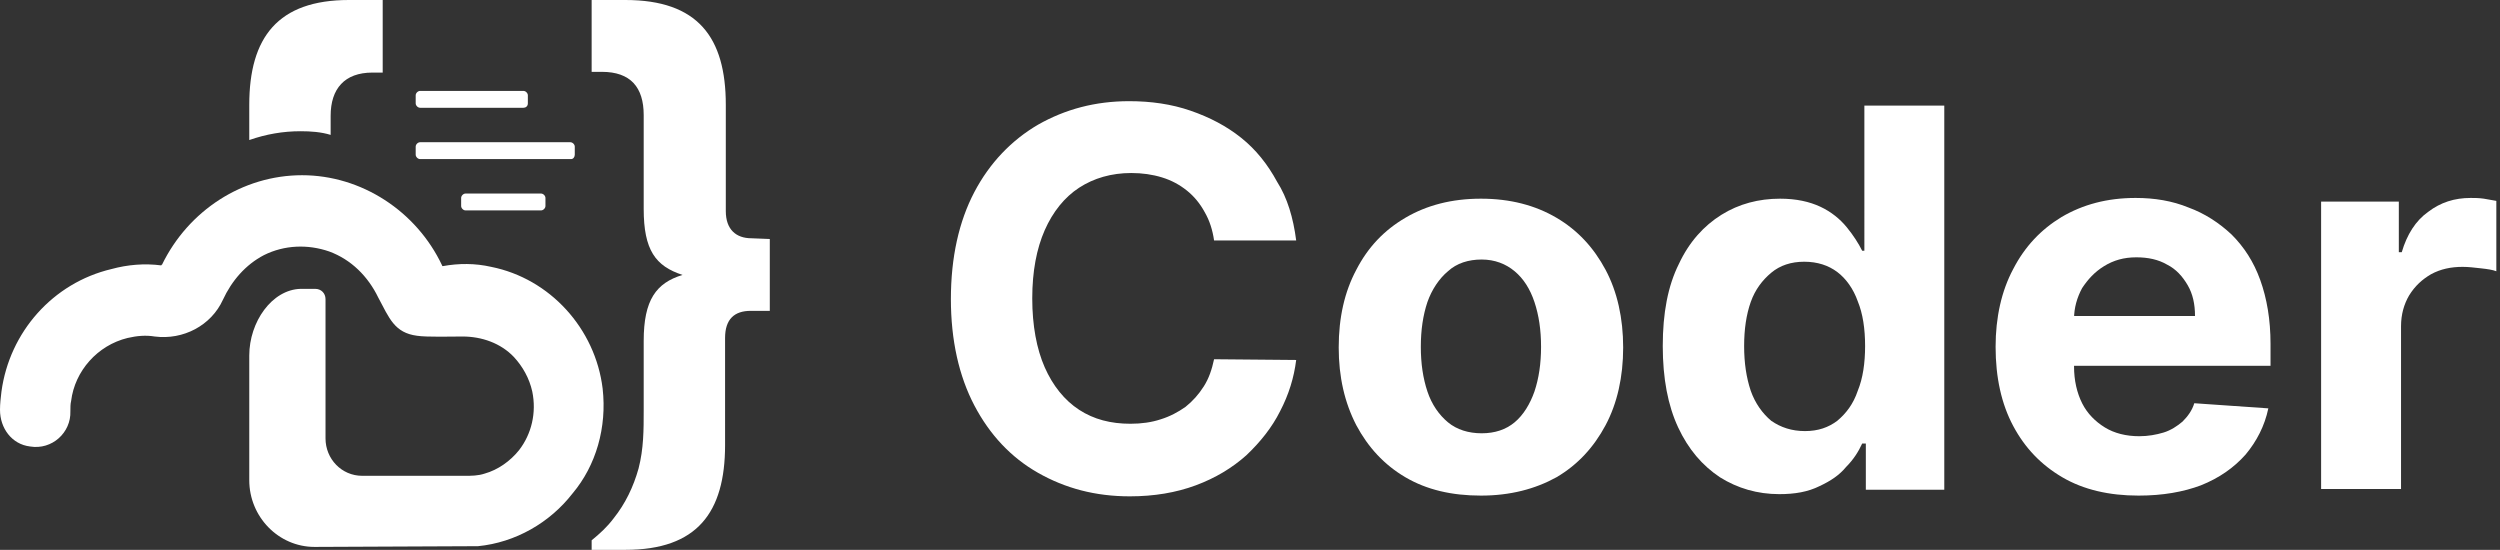 <?xml version="1.0" encoding="utf-8"?>
<!-- Generator: Adobe Illustrator 27.0.0, SVG Export Plug-In . SVG Version: 6.00 Build 0)  -->
<svg version="1.1" id="Capa_1" xmlns="http://www.w3.org/2000/svg" xmlns:xlink="http://www.w3.org/1999/xlink" x="0px" y="0px"
	 viewBox="0 0 341 75" style="enable-background:new 0 0 341 75;" xml:space="preserve">
<rect x="0" y="0" width="341" height="75" fill="#333333" stroke="none"/>
<style type="text/css">
	.st0{fill:#FFFFFF;}
</style>
<path class="st0" d="M176.8,32.8h-11.2c-0.2-1.4-0.6-2.7-1.3-3.9c-0.6-1.1-1.4-2.1-2.4-2.9c-1-0.8-2.1-1.4-3.4-1.8
	c-1.3-0.4-2.7-0.6-4.2-0.6c-2.7,0-5.1,0.7-7.1,2c-2,1.3-3.6,3.3-4.7,5.8c-1.1,2.5-1.7,5.6-1.7,9.3c0,3.7,0.6,6.9,1.7,9.4
	c1.1,2.5,2.7,4.5,4.7,5.8c2,1.3,4.3,1.9,7,1.9c1.5,0,2.9-0.2,4.1-0.6c1.3-0.4,2.4-1,3.4-1.7c1-0.8,1.8-1.7,2.5-2.8
	c0.7-1.1,1.1-2.3,1.4-3.7l11.2,0.1c-0.3,2.4-1,4.7-2.2,7c-1.1,2.2-2.7,4.2-4.6,6c-1.9,1.7-4.2,3.1-6.9,4.1c-2.7,1-5.7,1.5-9,1.5
	c-4.7,0-8.8-1.1-12.5-3.2c-3.7-2.1-6.6-5.2-8.7-9.2c-2.1-4-3.2-8.9-3.2-14.5c0-5.7,1.1-10.6,3.2-14.6c2.1-4,5.1-7.1,8.7-9.2
	c3.7-2.1,7.8-3.2,12.4-3.2c3,0,5.8,0.4,8.4,1.3c2.6,0.9,4.9,2.1,6.9,3.7c2,1.6,3.6,3.6,4.9,6C175.6,27,176.4,29.7,176.8,32.8z"/>
<path class="st0" d="M202,67.6c-4,0-7.4-0.8-10.3-2.5c-2.9-1.7-5.1-4.1-6.7-7.1c-1.6-3.1-2.4-6.6-2.4-10.6c0-4.1,0.8-7.6,2.4-10.6
	c1.6-3.1,3.8-5.4,6.7-7.1c2.9-1.7,6.3-2.6,10.3-2.6c4,0,7.4,0.9,10.3,2.6c2.9,1.7,5.1,4.1,6.7,7.1c1.6,3,2.4,6.6,2.4,10.6
	c0,4-0.8,7.6-2.4,10.6c-1.6,3-3.8,5.4-6.7,7.1C209.4,66.7,206,67.6,202,67.6z M202.1,59.1c1.8,0,3.3-0.5,4.5-1.5
	c1.2-1,2.1-2.5,2.7-4.2c0.6-1.8,0.9-3.8,0.9-6.1s-0.3-4.3-0.9-6.1c-0.6-1.8-1.5-3.2-2.7-4.2c-1.2-1-2.7-1.6-4.5-1.6
	c-1.8,0-3.4,0.5-4.6,1.6c-1.2,1-2.2,2.5-2.8,4.2c-0.6,1.8-0.9,3.8-0.9,6.1s0.3,4.3,0.9,6.1c0.6,1.8,1.6,3.2,2.8,4.2
	C198.7,58.6,200.3,59.1,202.1,59.1z"/>
<path class="st0" d="M242.7,67.4c-3,0-5.7-0.8-8.1-2.3c-2.4-1.6-4.3-3.8-5.7-6.8c-1.4-3-2.1-6.7-2.1-11.1c0-4.5,0.7-8.2,2.2-11.2
	c1.4-3,3.4-5.2,5.8-6.7c2.4-1.5,5.1-2.2,8-2.2c2.2,0,4,0.4,5.5,1.1c1.5,0.7,2.7,1.7,3.6,2.8c0.9,1.1,1.6,2.2,2.1,3.2h0.3V14.4h10.9
	v52.4h-10.7v-6.3h-0.5c-0.5,1.1-1.2,2.2-2.2,3.2c-0.9,1.1-2.1,1.9-3.6,2.6C246.6,67.1,244.8,67.4,242.7,67.4z M246.2,58.8
	c1.8,0,3.2-0.5,4.4-1.4c1.2-1,2.2-2.3,2.8-4.1c0.7-1.7,1-3.8,1-6.1c0-2.3-0.3-4.4-1-6.1c-0.6-1.7-1.6-3.1-2.8-4
	c-1.2-0.9-2.7-1.4-4.5-1.4c-1.8,0-3.3,0.5-4.5,1.5c-1.2,1-2.2,2.3-2.8,4c-0.6,1.7-0.9,3.7-0.9,6c0,2.3,0.3,4.3,0.9,6.1
	c0.6,1.7,1.6,3.1,2.8,4.1C242.9,58.3,244.4,58.8,246.2,58.8z"/>
<path class="st0" d="M291.7,67.6c-4,0-7.5-0.8-10.4-2.5c-2.9-1.7-5.1-4-6.7-7c-1.6-3-2.4-6.6-2.4-10.8c0-4,0.8-7.6,2.4-10.6
	c1.6-3.1,3.8-5.4,6.6-7.1c2.9-1.7,6.2-2.6,10.1-2.6c2.6,0,5,0.4,7.2,1.3c2.2,0.8,4.2,2.1,5.9,3.7c1.7,1.7,3,3.7,3.9,6.2
	c0.9,2.5,1.4,5.4,1.4,8.7v3h-33.2v-6.8h22.9c0-1.6-0.3-3-1-4.2c-0.7-1.2-1.6-2.2-2.8-2.8c-1.2-0.7-2.6-1-4.2-1
	c-1.7,0-3.1,0.4-4.4,1.2c-1.3,0.8-2.2,1.8-3,3c-0.7,1.3-1.1,2.7-1.1,4.2V50c0,1.9,0.4,3.6,1.1,5c0.7,1.4,1.8,2.5,3.1,3.3
	c1.3,0.8,2.9,1.2,4.7,1.2c1.2,0,2.3-0.2,3.3-0.5c1-0.3,1.9-0.9,2.6-1.5c0.7-0.7,1.3-1.5,1.6-2.5l10.1,0.7c-0.5,2.4-1.6,4.5-3.1,6.3
	c-1.6,1.8-3.6,3.2-6.1,4.2C297.8,67.1,295,67.6,291.7,67.6z"/>
<path class="st0" d="M316.6,66.8V27.5h10.6v6.9h0.4c0.7-2.4,1.9-4.3,3.6-5.5c1.7-1.3,3.6-1.9,5.8-1.9c0.5,0,1.1,0,1.8,0.1
	c0.6,0.1,1.2,0.2,1.7,0.3V37c-0.5-0.2-1.2-0.3-2.1-0.4c-0.9-0.1-1.7-0.2-2.5-0.2c-1.6,0-3,0.3-4.3,1c-1.2,0.7-2.2,1.6-3,2.9
	c-0.7,1.2-1.1,2.6-1.1,4.2v22.2H316.6z"/>
<path class="st0" d="M102.5,32.5c-2.1,0-3.5-1.2-3.5-3.7V14.3C99,5.1,95.2,0,85.3,0h-4.6v9.8h1.4c3.9,0,5.7,2.1,5.7,5.9v12.8
	c0,5.6,1.6,7.8,5.3,9c-3.6,1.1-5.3,3.4-5.3,9c0,3.2,0,6.3,0,9.5c0,2.6,0,5.2-0.7,7.9c-0.7,2.5-1.8,4.8-3.4,6.8c-0.9,1.2-1.9,2.1-3,3
	v1.3h4.6c9.8,0,13.6-5.1,13.6-14.3V46.1c0-2.6,1.3-3.7,3.5-3.7h2.6v-9.8L102.5,32.5L102.5,32.5z"/>
<path class="st0" d="M71.4,14.7H57.3c-0.3,0-0.6-0.3-0.6-0.6V13c0-0.3,0.3-0.6,0.6-0.6h14.1c0.3,0,0.6,0.3,0.6,0.6v1.1
	C72,14.5,71.7,14.7,71.4,14.7z"/>
<path class="st0" d="M73.8,28.7H63.5c-0.3,0-0.6-0.3-0.6-0.6V27c0-0.3,0.3-0.6,0.6-0.6h10.3c0.3,0,0.6,0.3,0.6,0.6v1.1
	C74.4,28.4,74.1,28.7,73.8,28.7z"/>
<path class="st0" d="M77.9,21.7H57.3c-0.3,0-0.6-0.3-0.6-0.6V20c0-0.3,0.3-0.6,0.6-0.6h20.5c0.3,0,0.6,0.3,0.6,0.6v1.1
	C78.4,21.4,78.2,21.7,77.9,21.7z"/>
<path class="st0" d="M41,17.9c1.4,0,2.8,0.1,4.1,0.5v-2.6c0-3.7,1.9-5.9,5.7-5.9h1.4V0h-4.6C37.9,0,34,5.1,34,14.3v4.8
	C36.3,18.3,38.6,17.9,41,17.9z"/>
<path class="st0" d="M82.2,53c-1-8.2-7.2-15-15.2-16.6c-2.2-0.5-4.4-0.5-6.6-0.1c-0.1,0-0.1-0.1-0.1-0.1c-3.5-7.4-11-12.3-19.1-12.3
	s-15.5,4.8-19.1,12.2c-0.1,0-0.1,0.1-0.1,0.1c-2.3-0.3-4.6-0.1-6.8,0.5C7.2,38.6,1.3,45.3,0.2,53.4C0.1,54.2,0,55.1,0,55.9
	c0,2.5,1.6,4.7,4.1,5c3,0.5,5.6-1.9,5.5-4.8c0-0.5,0-1,0.1-1.4c0.5-4.1,3.6-7.6,7.7-8.6c1.3-0.3,2.5-0.4,3.7-0.2
	c3.9,0.5,7.7-1.5,9.3-5c1.2-2.6,3.1-4.8,5.6-6.1c2.8-1.4,6-1.5,8.9-0.5c3,1.1,5.3,3.4,6.7,6.3c1.5,2.8,2.2,4.8,5.3,5.2
	c1.3,0.2,4.8,0.1,6.2,0.1c2.6,0,5.2,0.9,7,2.8c1.2,1.3,2.1,2.9,2.5,4.7c0.6,2.9-0.1,5.8-1.8,8c-1.2,1.5-2.9,2.7-4.7,3.2
	c-0.9,0.3-1.8,0.3-2.7,0.3c-0.5,0-1.2,0-2,0c-2.5,0-7.9,0-12,0c-2.8,0-5-2.3-5-5.1v-9.6v-9.4c0-0.8-0.6-1.4-1.4-1.4h-2
	c-3.9,0.1-7,4.5-7,9.1c0,4.6,0,17,0,17c0,5,4,9.1,8.9,9.1c0,0,22-0.1,22.3-0.1c5.1-0.5,9.8-3.2,12.9-7.2
	C81.3,63.5,82.8,58.3,82.2,53z"/>
</svg>
